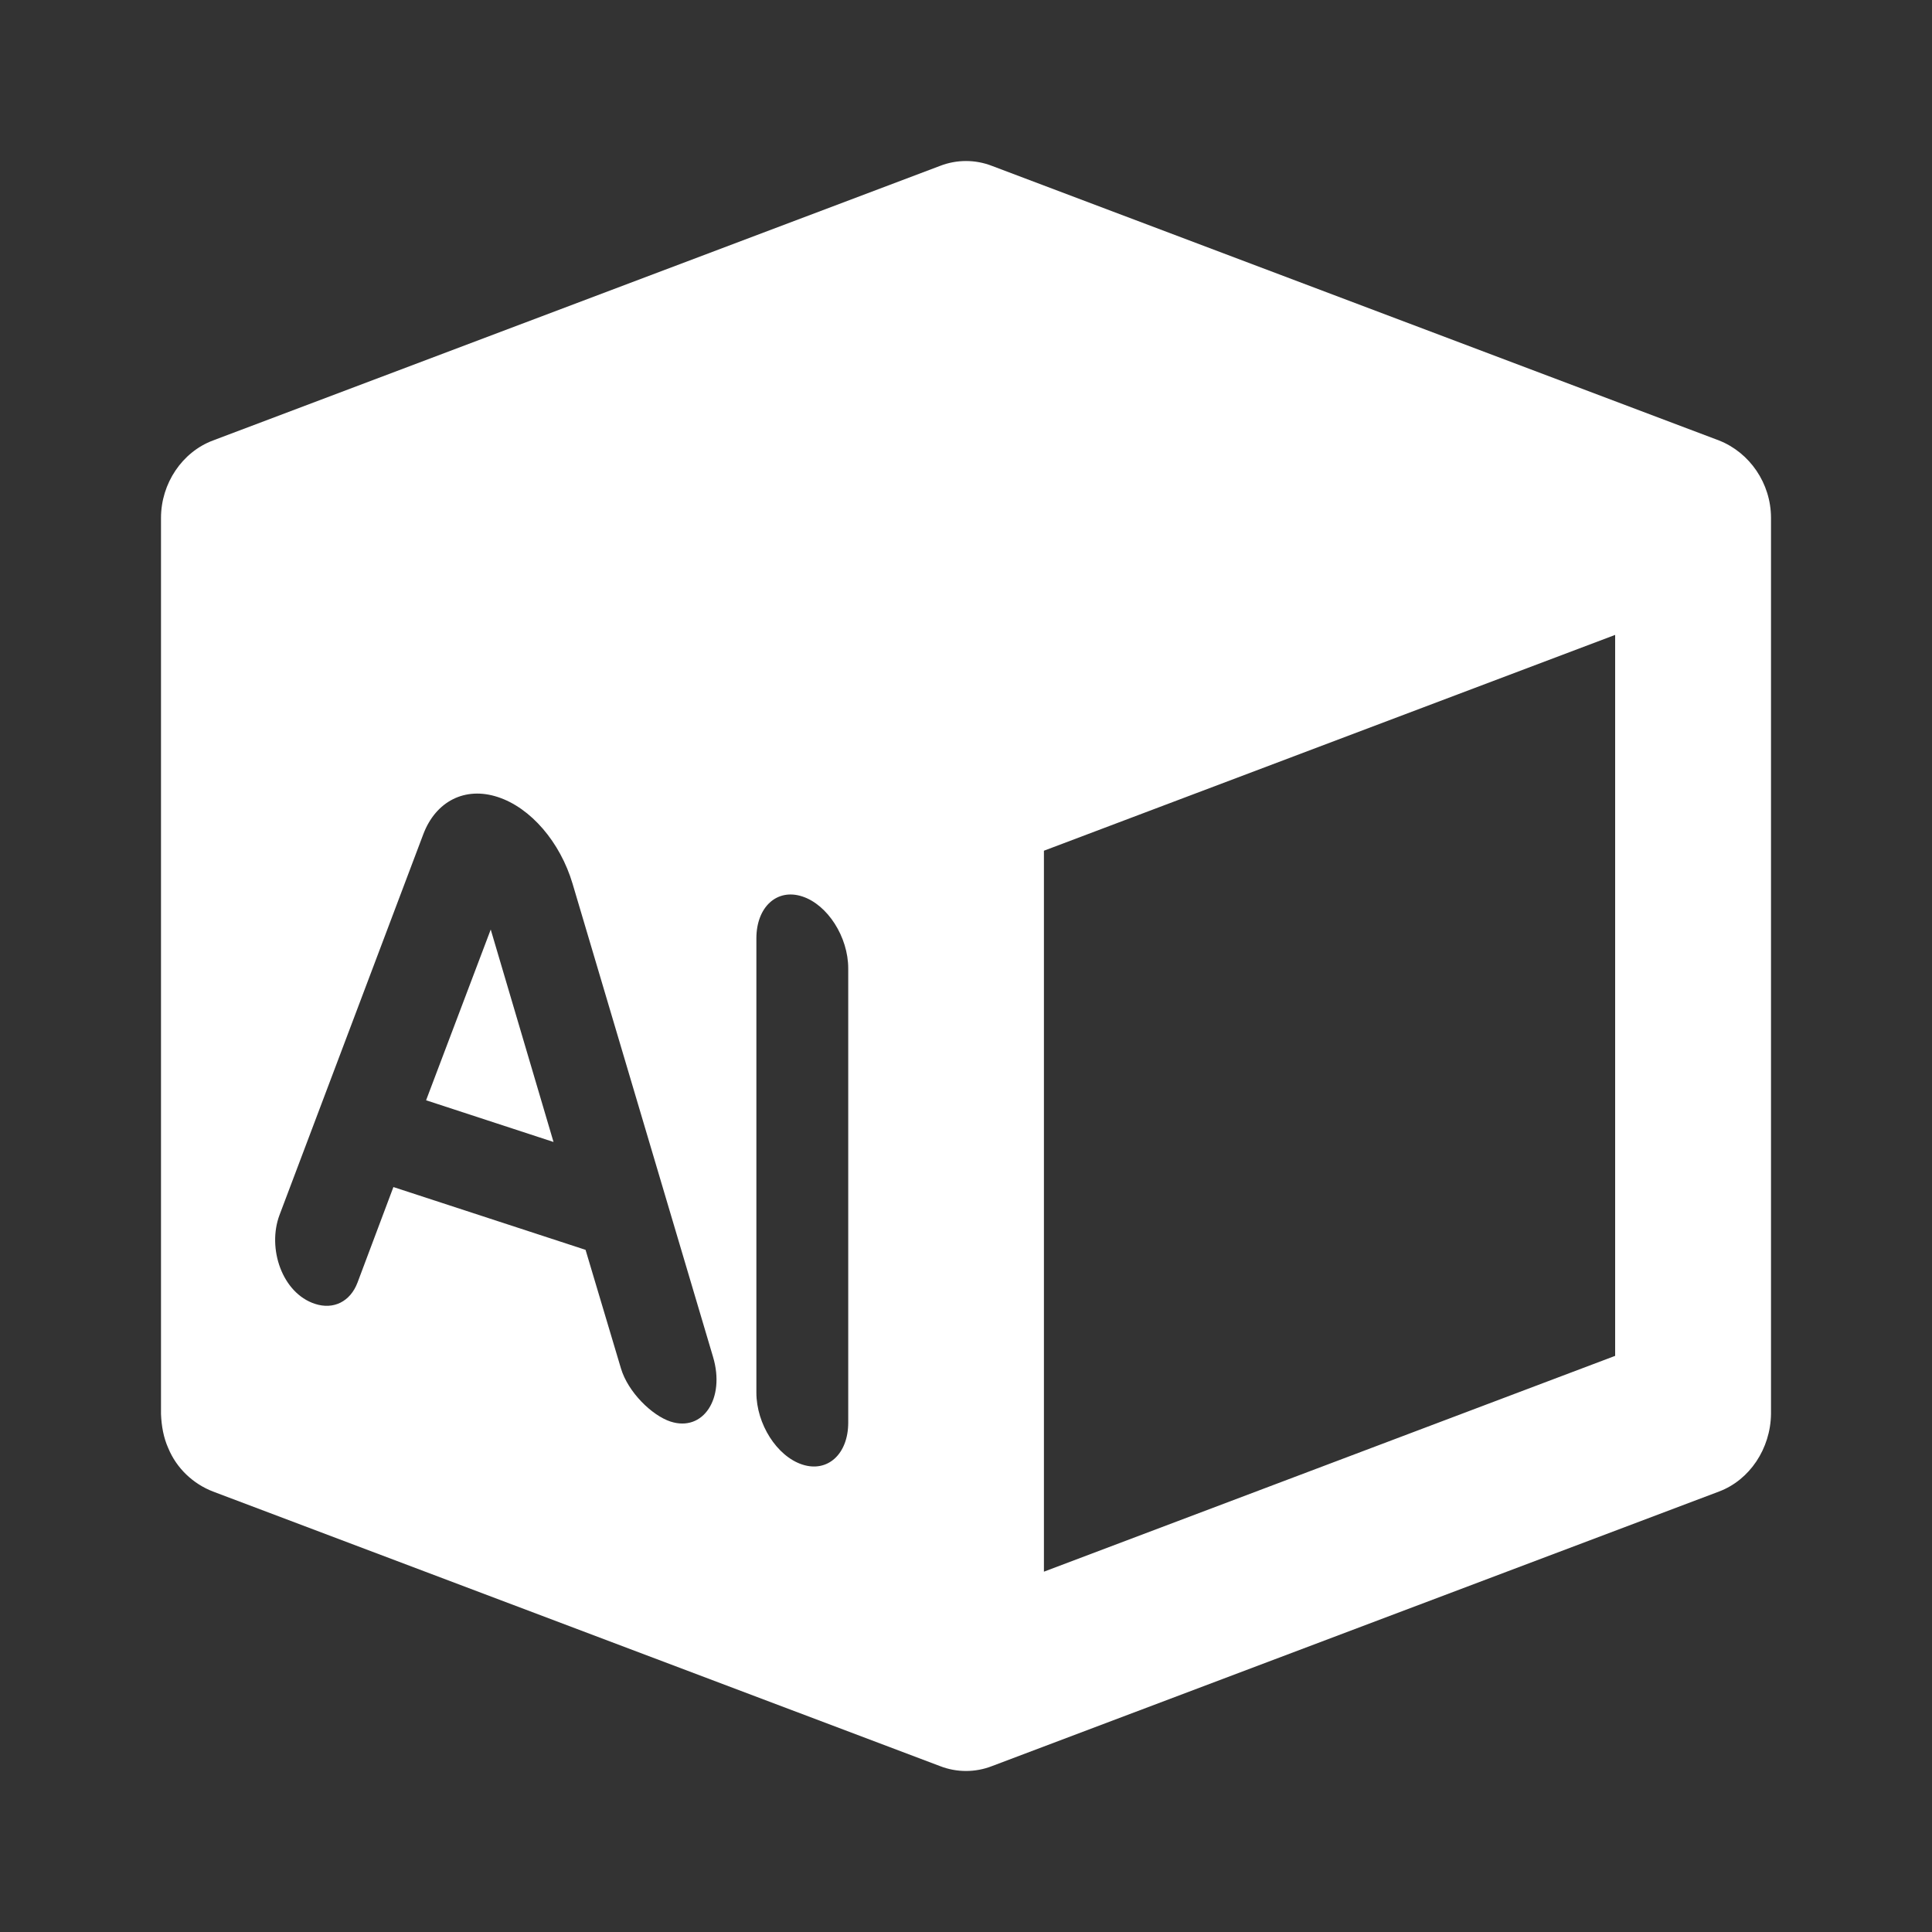 <svg width="24" height="24" viewBox="0 0 24 24" fill="none" xmlns="http://www.w3.org/2000/svg">
<rect x="0" y="0" width="24" height="24" fill="#333333" stroke="none"/>
<path fill-rule="evenodd" clip-rule="evenodd" d="M11.677 2.061L2.645 5.472C2.264 5.615 2 6.004 2 6.434V17.566C2.006 17.716 2.032 17.86 2.09 17.989C2.194 18.241 2.4 18.433 2.645 18.528L11.677 21.939C11.884 22.02 12.116 22.02 12.323 21.939L21.355 18.528C21.735 18.385 21.994 17.996 22 17.566V6.434C22 6.004 21.735 5.622 21.355 5.472L12.323 2.061C12.116 1.98 11.884 1.98 11.677 2.061ZM20.064 16.843L12.968 19.524V10.568L20.064 7.887V16.843ZM7.113 10.979C6.959 10.46 6.592 10.034 6.184 9.901C5.779 9.768 5.414 9.951 5.258 10.364L3.473 15.091C3.316 15.507 3.505 16.064 3.913 16.197C4.144 16.273 4.352 16.168 4.441 15.933L4.887 14.746L7.274 15.526L7.714 17C7.802 17.294 8.098 17.583 8.329 17.659C8.735 17.791 9.011 17.372 8.858 16.857L7.113 10.979ZM6.876 14.186L5.293 13.668L6.096 11.547L6.876 14.186ZM9.966 11.136C9.651 11.033 9.396 11.267 9.396 11.657V17.299C9.396 17.69 9.651 18.09 9.966 18.193C10.281 18.296 10.537 18.063 10.537 17.672V12.03C10.537 11.639 10.281 11.239 9.966 11.136Z" fill="white"/>
</svg>
